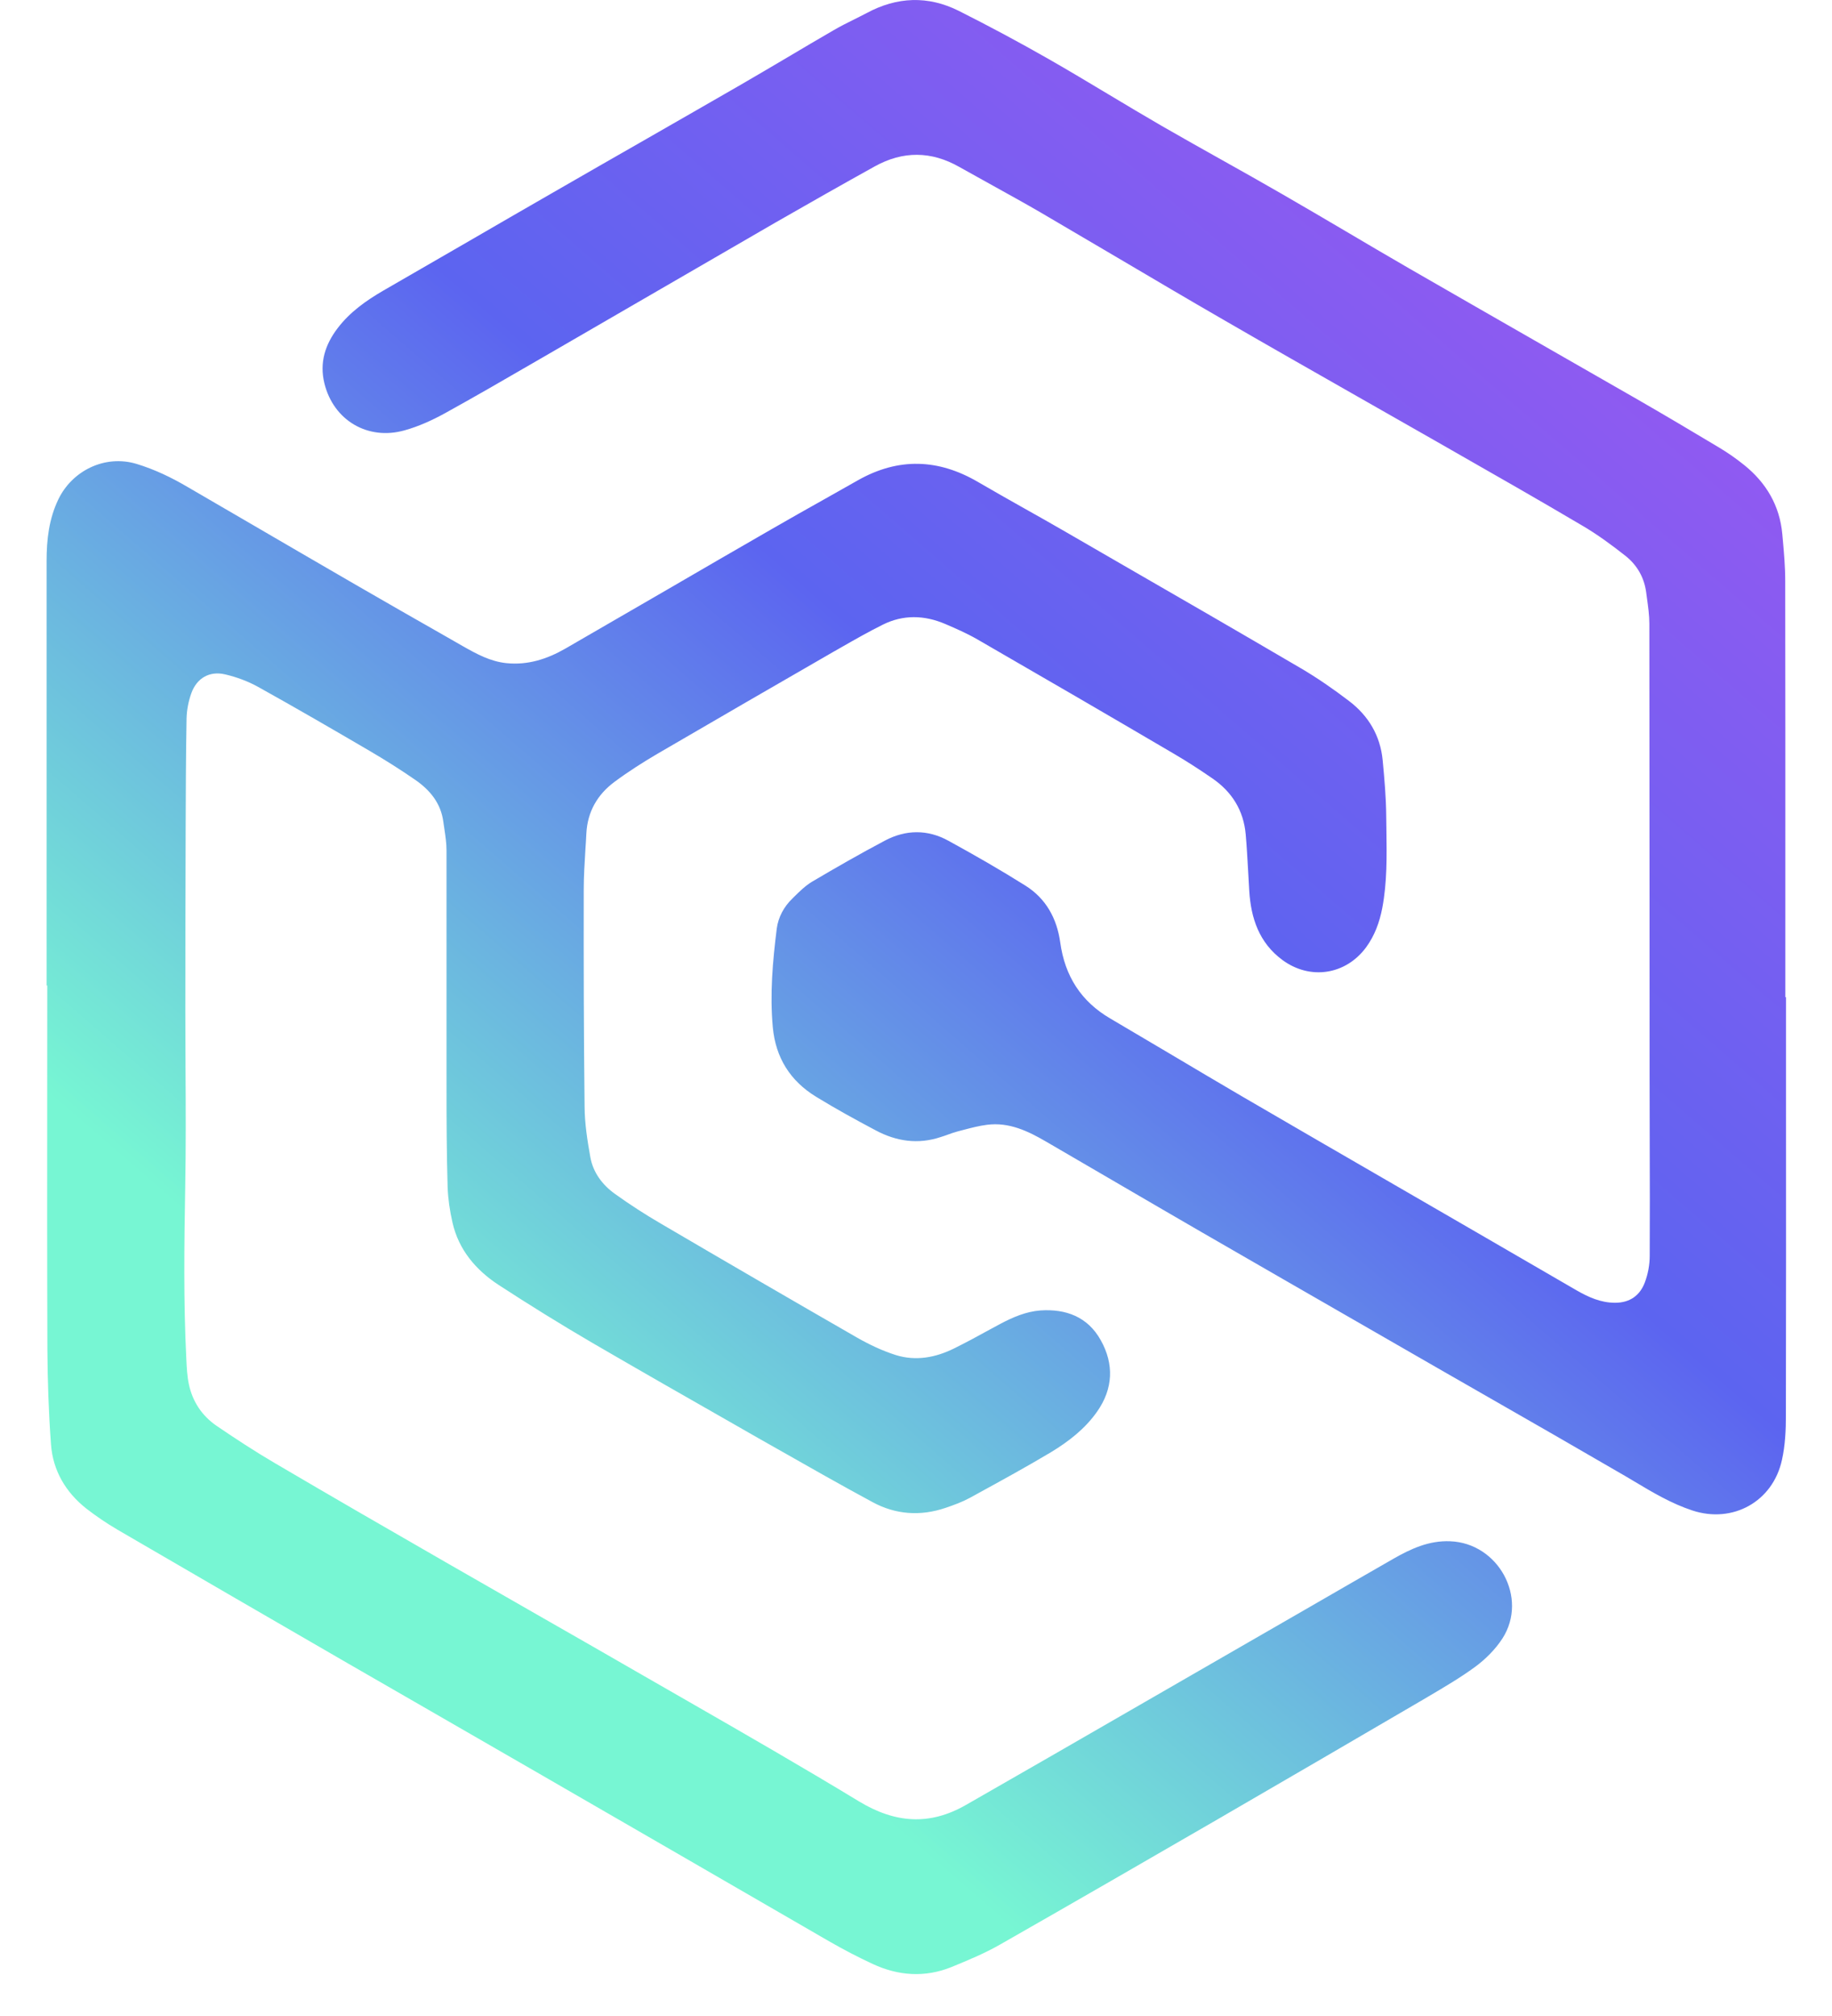 <svg width="30" height="33" viewBox="0 0 30 33" fill="none" xmlns="http://www.w3.org/2000/svg">
<path fill-rule="evenodd" clip-rule="evenodd" d="M0.763 9.181V16.133C0.765 16.133 0.767 16.133 0.774 16.131C0.774 16.699 0.774 17.267 0.773 17.835C0.772 19.255 0.771 20.674 0.776 22.093C0.779 22.61 0.797 23.127 0.835 23.643C0.866 24.072 1.076 24.428 1.415 24.695C1.575 24.819 1.744 24.934 1.917 25.035L1.923 25.039C3.178 25.769 4.434 26.499 5.69 27.224C6.091 27.456 6.493 27.687 6.895 27.918C7.552 28.296 8.208 28.674 8.864 29.053C9.649 29.507 10.434 29.96 11.22 30.414C12.005 30.868 12.79 31.322 13.575 31.776C13.809 31.91 14.048 32.036 14.293 32.149C14.711 32.343 15.146 32.374 15.58 32.199C15.85 32.088 16.122 31.976 16.374 31.832C17.598 31.134 18.817 30.43 20.037 29.724L20.038 29.723C21.126 29.091 22.215 28.459 23.301 27.823C23.33 27.805 23.359 27.788 23.389 27.771C23.65 27.617 23.913 27.463 24.156 27.285C24.327 27.159 24.489 26.997 24.604 26.819C25.029 26.156 24.536 25.258 23.746 25.229C23.4 25.215 23.103 25.352 22.815 25.517C22.333 25.793 21.852 26.071 21.372 26.348C21.067 26.524 20.762 26.7 20.457 26.875C19.393 27.488 18.327 28.102 17.263 28.716C17.023 28.854 16.782 28.992 16.542 29.13C16.301 29.268 16.06 29.405 15.82 29.544C15.222 29.888 14.657 29.845 14.063 29.485C13.146 28.928 12.215 28.393 11.284 27.858C11.039 27.718 10.794 27.577 10.549 27.436C9.986 27.111 9.421 26.788 8.856 26.465C8.354 26.178 7.852 25.891 7.35 25.602C6.394 25.053 5.44 24.502 4.491 23.944C4.169 23.755 3.856 23.55 3.546 23.339C3.31 23.177 3.154 22.945 3.094 22.664C3.064 22.527 3.058 22.384 3.051 22.243L3.051 22.241C3.004 21.305 3.017 20.369 3.033 19.431C3.045 18.782 3.042 18.132 3.038 17.483C3.037 17.18 3.035 16.877 3.035 16.574C3.035 15.596 3.037 14.621 3.04 13.643L3.04 13.627L3.04 13.623C3.042 13.004 3.044 12.381 3.055 11.762C3.058 11.622 3.087 11.476 3.134 11.345C3.224 11.098 3.433 10.979 3.687 11.039C3.872 11.082 4.061 11.152 4.227 11.244C4.842 11.586 5.451 11.939 6.059 12.295C6.311 12.443 6.558 12.598 6.799 12.765C7.04 12.931 7.22 13.147 7.26 13.453C7.265 13.494 7.272 13.535 7.278 13.576C7.295 13.69 7.312 13.805 7.312 13.919C7.313 14.564 7.312 15.209 7.312 15.854C7.311 16.499 7.311 17.144 7.312 17.789C7.312 18.335 7.314 18.884 7.33 19.431C7.337 19.625 7.366 19.82 7.409 20.009C7.51 20.457 7.791 20.788 8.165 21.033C8.666 21.359 9.177 21.676 9.694 21.978C10.474 22.432 11.257 22.879 12.04 23.325C12.168 23.398 12.296 23.471 12.423 23.544C12.529 23.604 12.635 23.664 12.741 23.724C13.254 24.015 13.768 24.308 14.286 24.587C14.666 24.794 15.074 24.822 15.485 24.682C15.618 24.637 15.755 24.587 15.879 24.52C15.917 24.499 15.956 24.478 15.994 24.457C16.403 24.233 16.812 24.009 17.211 23.771C17.501 23.595 17.771 23.386 17.967 23.105C18.228 22.732 18.246 22.331 18.025 21.937C17.812 21.555 17.454 21.422 17.035 21.451C16.801 21.469 16.585 21.562 16.378 21.672C16.323 21.701 16.268 21.732 16.213 21.761C16.019 21.868 15.823 21.974 15.625 22.072C15.321 22.223 14.995 22.284 14.666 22.18C14.446 22.11 14.234 22.009 14.034 21.895C12.961 21.278 11.892 20.657 10.826 20.032C10.567 19.881 10.315 19.719 10.072 19.544C9.865 19.397 9.712 19.193 9.667 18.941C9.618 18.668 9.575 18.392 9.573 18.117C9.559 16.932 9.557 15.748 9.559 14.563C9.559 14.346 9.573 14.129 9.586 13.911C9.592 13.822 9.598 13.732 9.602 13.642C9.62 13.289 9.782 13.008 10.059 12.801C10.286 12.632 10.527 12.479 10.772 12.335C11.735 11.773 12.702 11.215 13.669 10.657L13.67 10.657C13.704 10.637 13.739 10.618 13.773 10.598C13.999 10.469 14.225 10.34 14.457 10.225C14.79 10.059 15.137 10.068 15.479 10.214C15.656 10.29 15.836 10.369 16.005 10.466C17.076 11.084 18.145 11.705 19.211 12.331C19.431 12.459 19.645 12.598 19.854 12.742C20.176 12.963 20.365 13.269 20.399 13.658C20.416 13.852 20.427 14.048 20.438 14.242C20.444 14.355 20.45 14.467 20.457 14.578C20.484 15.03 20.619 15.433 21 15.714C21.452 16.047 22.037 15.96 22.372 15.505C22.511 15.314 22.59 15.098 22.635 14.866C22.716 14.441 22.709 14.011 22.703 13.582C22.702 13.509 22.701 13.436 22.7 13.363C22.698 13.057 22.671 12.752 22.642 12.445C22.604 12.043 22.41 11.717 22.093 11.476C21.836 11.28 21.571 11.096 21.294 10.934C20.291 10.346 19.283 9.764 18.275 9.183C17.997 9.022 17.72 8.862 17.443 8.702C17.22 8.573 16.995 8.446 16.77 8.32C16.518 8.178 16.266 8.036 16.016 7.89C15.366 7.51 14.714 7.487 14.052 7.86C13.875 7.961 13.697 8.061 13.519 8.161C13.227 8.325 12.935 8.489 12.644 8.657C12.079 8.982 11.515 9.309 10.951 9.637C10.387 9.964 9.823 10.291 9.258 10.617C8.961 10.787 8.646 10.891 8.293 10.855C8.03 10.828 7.807 10.706 7.586 10.581C7.495 10.528 7.404 10.476 7.312 10.424C6.811 10.139 6.31 9.853 5.811 9.564C5.201 9.211 4.593 8.857 3.984 8.502C3.68 8.325 3.376 8.148 3.071 7.971C2.806 7.815 2.531 7.683 2.234 7.593C1.714 7.438 1.181 7.707 0.956 8.173C0.801 8.495 0.763 8.835 0.763 9.181ZM29.247 18.033C29.247 17.463 29.247 16.894 29.247 16.324C29.245 16.324 29.243 16.324 29.236 16.322C29.236 15.754 29.236 15.186 29.236 14.619C29.236 12.914 29.237 11.21 29.234 9.505C29.234 9.272 29.213 9.039 29.192 8.806C29.19 8.785 29.188 8.764 29.186 8.742C29.144 8.277 28.923 7.903 28.563 7.613C28.435 7.51 28.3 7.415 28.158 7.33C27.708 7.06 27.256 6.792 26.802 6.531C26.326 6.258 25.85 5.985 25.374 5.713C24.608 5.274 23.841 4.835 23.076 4.394C22.728 4.193 22.383 3.99 22.038 3.786C21.692 3.583 21.347 3.379 20.999 3.179C20.672 2.99 20.342 2.805 20.012 2.62C19.682 2.435 19.352 2.25 19.024 2.061C18.731 1.891 18.441 1.718 18.151 1.544C17.824 1.348 17.497 1.152 17.166 0.963C16.684 0.688 16.196 0.427 15.701 0.178C15.197 -0.074 14.689 -0.054 14.192 0.214C14.122 0.251 14.05 0.286 13.979 0.322C13.87 0.376 13.76 0.431 13.654 0.493C13.397 0.641 13.143 0.792 12.888 0.943C12.633 1.093 12.378 1.244 12.122 1.392C11.609 1.688 11.095 1.982 10.581 2.277C10.067 2.571 9.553 2.865 9.04 3.161C8.578 3.426 8.118 3.693 7.657 3.96C7.196 4.226 6.736 4.493 6.275 4.758C5.993 4.922 5.732 5.107 5.532 5.368C5.325 5.638 5.229 5.935 5.312 6.274C5.46 6.88 6.023 7.215 6.626 7.044C6.853 6.981 7.076 6.88 7.285 6.765C7.765 6.5 8.239 6.226 8.713 5.951C8.803 5.899 8.893 5.847 8.983 5.795C9.454 5.523 9.925 5.25 10.395 4.977C11.163 4.532 11.931 4.086 12.7 3.642C13.24 3.332 13.78 3.026 14.324 2.724C14.786 2.468 15.251 2.47 15.715 2.736C15.898 2.839 16.082 2.941 16.267 3.043C16.521 3.184 16.777 3.325 17.029 3.471C17.453 3.719 17.875 3.968 18.298 4.217C18.883 4.562 19.467 4.907 20.055 5.246C20.782 5.667 21.512 6.082 22.243 6.498C22.659 6.734 23.075 6.971 23.49 7.208C23.583 7.261 23.675 7.314 23.768 7.367C24.483 7.775 25.197 8.182 25.906 8.601C26.156 8.747 26.394 8.922 26.622 9.102C26.808 9.251 26.925 9.453 26.957 9.696C26.961 9.728 26.965 9.76 26.97 9.793C26.989 9.931 27.009 10.07 27.009 10.209C27.011 11.69 27.012 13.171 27.012 14.651C27.012 15.637 27.012 16.624 27.013 17.611C27.013 17.98 27.014 18.348 27.015 18.716C27.017 19.33 27.018 19.944 27.015 20.558C27.015 20.704 26.986 20.858 26.934 20.995C26.853 21.206 26.691 21.325 26.448 21.325C26.212 21.325 26.012 21.233 25.816 21.121C25.323 20.836 24.831 20.55 24.338 20.264C24.156 20.159 23.975 20.054 23.794 19.949C23.476 19.765 23.158 19.581 22.84 19.397C22.003 18.913 21.166 18.429 20.331 17.942C19.941 17.714 19.552 17.483 19.163 17.252C18.836 17.058 18.51 16.865 18.183 16.673C17.701 16.392 17.438 15.976 17.362 15.427C17.308 15.037 17.13 14.709 16.792 14.497C16.381 14.239 15.958 13.996 15.53 13.762C15.191 13.575 14.833 13.579 14.493 13.759C14.088 13.973 13.692 14.2 13.299 14.432C13.189 14.498 13.093 14.592 13 14.684C12.992 14.692 12.983 14.7 12.975 14.709C12.837 14.842 12.745 15.013 12.72 15.199C12.653 15.735 12.605 16.273 12.655 16.815C12.702 17.316 12.941 17.694 13.364 17.953C13.683 18.149 14.012 18.329 14.342 18.504C14.68 18.684 15.035 18.736 15.406 18.612C15.443 18.601 15.479 18.588 15.515 18.575C15.57 18.555 15.626 18.535 15.683 18.52C15.716 18.512 15.749 18.503 15.782 18.494C15.908 18.461 16.034 18.428 16.162 18.412C16.525 18.365 16.835 18.515 17.137 18.691C17.515 18.91 17.892 19.131 18.27 19.351C18.733 19.621 19.196 19.891 19.661 20.16C20.611 20.709 21.563 21.256 22.514 21.803C22.862 22.003 23.21 22.203 23.557 22.403C23.796 22.54 24.035 22.677 24.274 22.814C25.055 23.261 25.836 23.709 26.615 24.162C26.663 24.191 26.71 24.219 26.758 24.247C27.064 24.43 27.37 24.612 27.713 24.725C28.374 24.943 29.031 24.581 29.18 23.899C29.234 23.661 29.245 23.409 29.245 23.163C29.248 21.454 29.248 19.743 29.247 18.033Z" fill="url(#paint0_linear_358_75)"/>
<defs>
<linearGradient id="paint0_linear_358_75" x1="4.532" y1="21.161" x2="23.813" y2="-1.099" gradientUnits="userSpaceOnUse">
<stop stop-color="#77F6D3"/>
<stop offset="0.49" stop-color="#5C64F0"/>
<stop offset="1" stop-color="#9F57F2"/>
</linearGradient>
</defs>
</svg>
